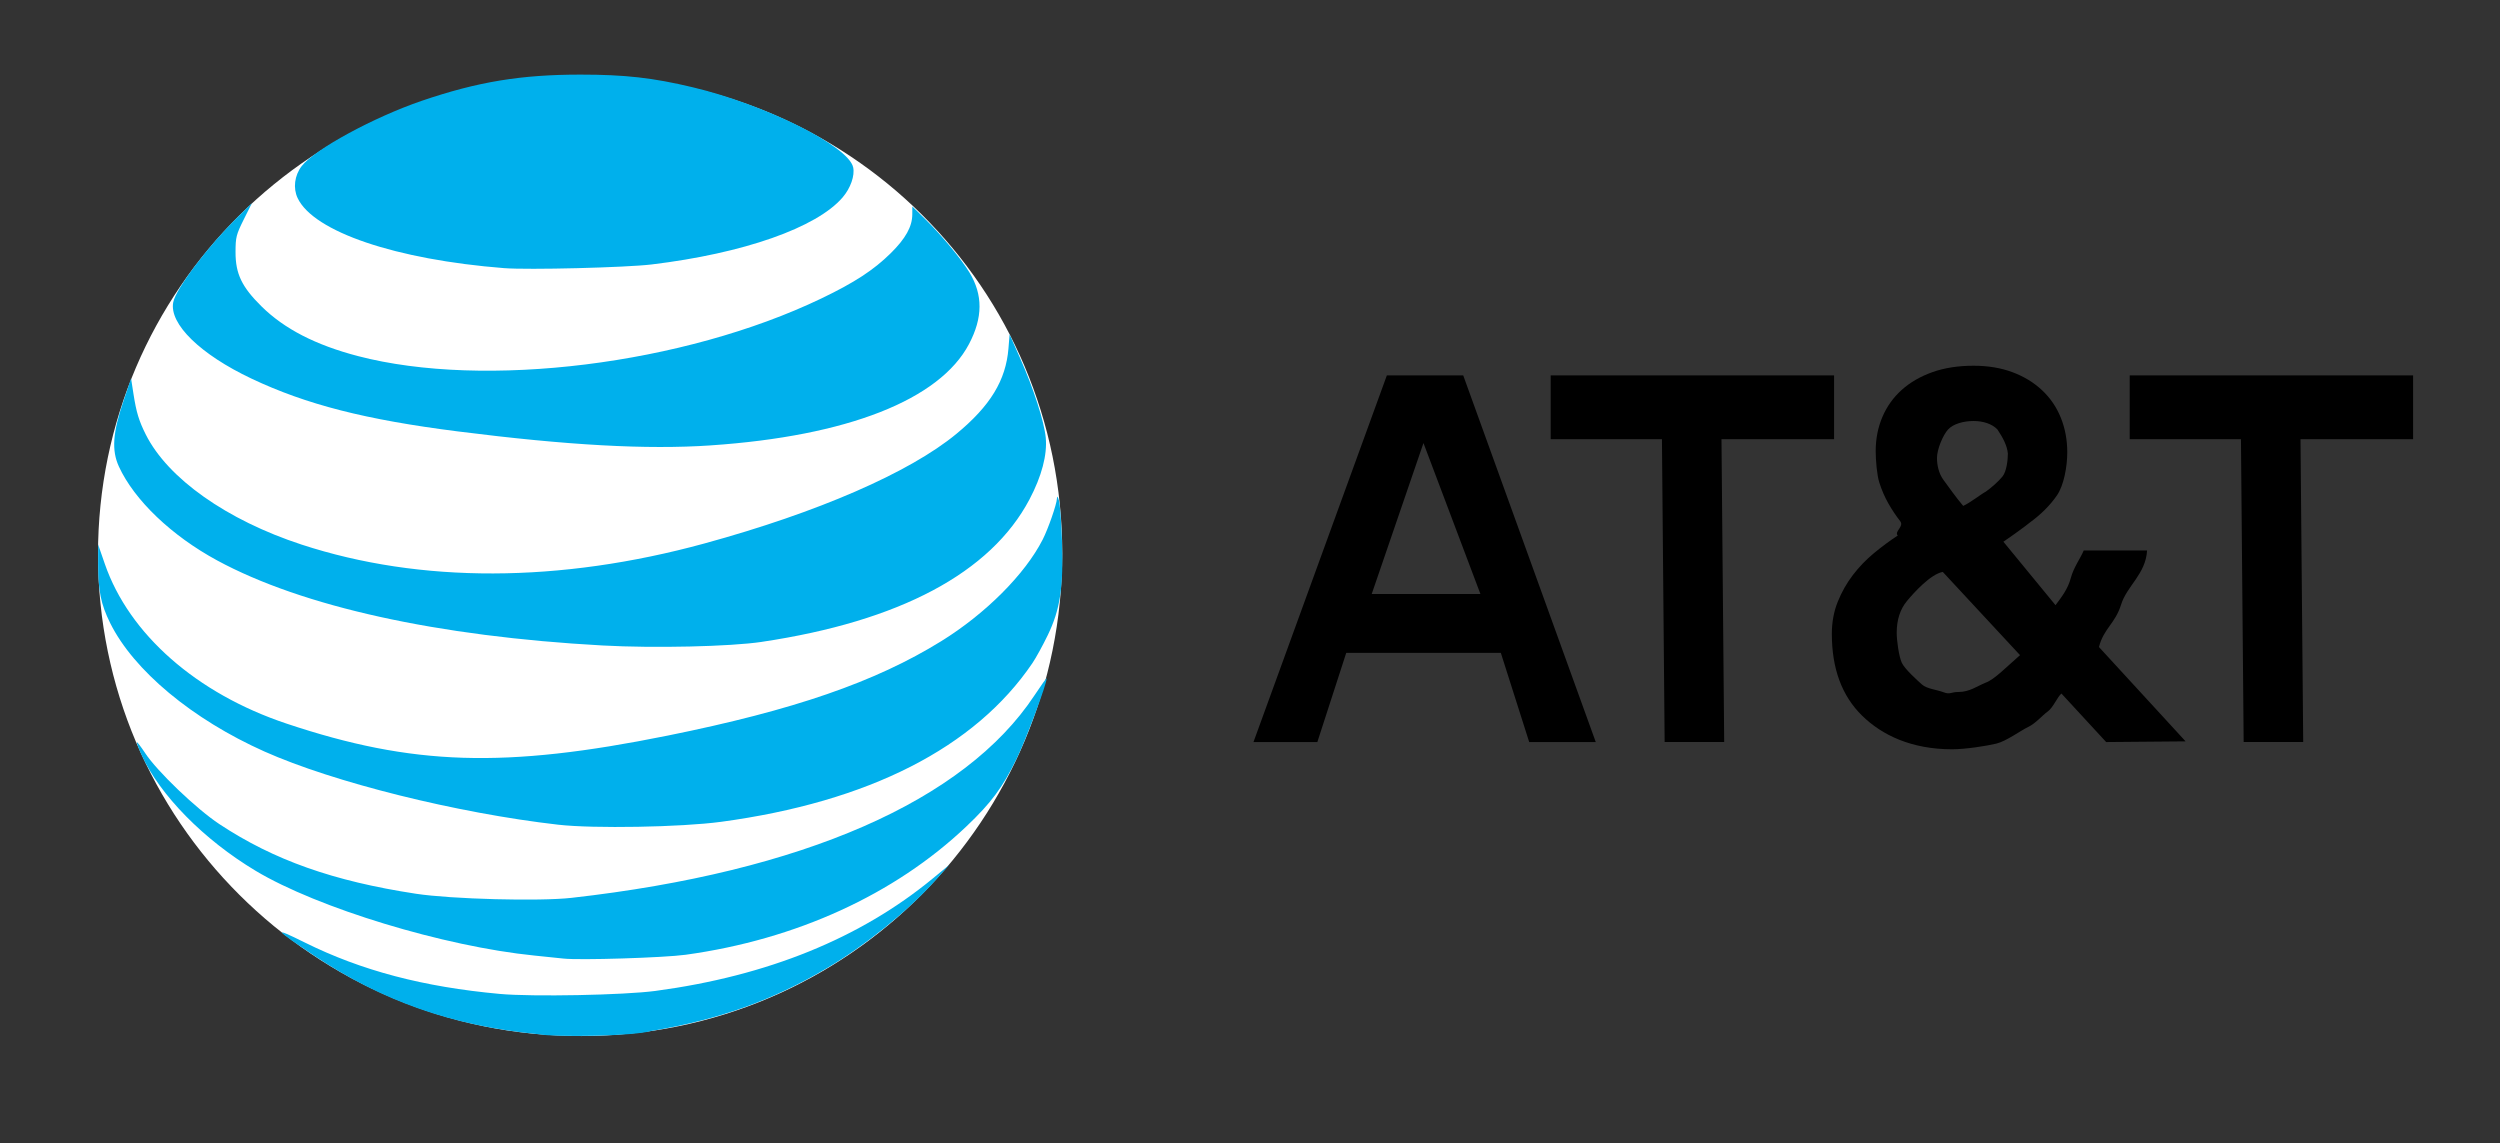 <?xml version="1.0" encoding="UTF-8" standalone="no"?>
<svg xmlns:dc="http://purl.org/dc/elements/1.1/" xmlns="http://www.w3.org/2000/svg" xmlns:rdf="http://www.w3.org/1999/02/22-rdf-syntax-ns#" version="1.1" xmlns:cc="http://creativecommons.org/ns#" viewBox="0 0 573 262" xmlns:xlink="http://www.w3.org/1999/xlink">
<rect x="0" y="0" width="573" height="262" fill="#333333" stroke="none"/>
<path d="m365.75 170.08-30.38-84.039h-17.503l-30.571 84.039h14.639l6.622-20.441h35.433l6.503 20.441zm-26.439-33.942h-24.913l11.86-34.592z"/>
<path d="m420.37 100.67v-14.635h-64.953v14.635h25.5l0.619 69.404h13.648l-0.619-69.404z"/>
<path d="m500.94 169.92-19.86-21.622c1.09-4.254 3.729-5.379 5.068-9.708 1.339-4.328 5.648-6.991 5.963-12.421h-14.52c-0.789 1.882-2.31 3.845-2.979 6.364-0.669 2.519-2.148 4.366-3.488 6.174l-11.947-14.544c0.708-0.471 1.554-1.06 2.538-1.769 0.983-0.708 1.79-1.298 2.421-1.77 0.63-0.472 0.984-0.747 1.061-0.827 2.598-1.89 4.684-3.975 6.259-6.257 1.574-2.281 2.361-6.58 2.361-9.884-0-2.833-0.492-5.47-1.477-7.91-0.985-2.44-2.421-4.545-4.31-6.314-1.889-1.77-4.151-3.146-6.786-4.13-2.635-0.983-5.605-1.475-8.91-1.475-3.542 0-6.69 0.492-9.445 1.475-2.754 0.983-5.095 2.341-7.022 4.072-1.927 1.732-3.402 3.797-4.425 6.196-1.023 2.399-1.534 5.015-1.534 7.849-0 2.046 0.276 5.441 0.827 7.172 0.551 1.731 1.24 3.325 2.066 4.78 0.826 1.455 1.731 2.813 2.714 4.072 0.983 1.26-1.417 2.361-0.553 3.305-1.808 1.181-3.618 2.52-5.428 4.014-1.811 1.495-3.424 3.167-4.839 5.016s-2.576 3.895-3.481 6.138c-0.905 2.243-1.358 4.702-1.358 7.377-0 7.946 2.302 14.182 6.905 18.707 4.603 4.525 11.39 7.738 20.676 7.738 2.99 0 7.841-0.75 10.123-1.302 2.281-0.551 5.554-2.981 7.285-3.807 1.731-0.826 3.227-2.642 4.486-3.547 1.26-0.905 2.203-3.335 3.147-4.122l10.254 11.119zm-40.736-65.963c-0 1.496-0.304 4.135-1.248 5.276-0.944 1.141-2.489 2.519-3.826 3.462-0.934 0.465-3.586 2.556-5.164 3.258-1.496-1.731-3.423-4.464-4.526-5.959-1.102-1.495-1.486-3.455-1.485-5.031-0-1.967 1.357-5.222 2.538-6.52 1.181-1.298 3.558-1.947 5.84-1.947 2.202 0 4.261 0.649 5.481 1.947 1.216 1.812 2.227 3.675 2.389 5.513zm2.788 46.204c-2.917 2.523-5.972 5.681-7.9 6.31-1.928 0.786-3.676 2.13-6.192 2.13-1.811 0-1.9 0.654-3.435 0.064-1.534-0.591-3.822-0.764-4.963-1.787-1.141-1.023-3.945-3.529-4.614-4.984s-1.161-5.106-1.161-6.838c-0-2.99 0.787-5.429 2.361-7.318 1.574-1.889 5.361-6.113 8.194-6.657z"/>
<path d="m553.08 100.67v-14.635h-64.953v14.635h25.5l0.619 69.404h13.648l-0.619-69.404z"/>
<path d="m243.47 126.8c0 60.954-49.062 110.66-110.24 110.66-61.177 0-110.77-49.413-110.77-110.37 0-60.954 49.594-109.8 110.77-109.8 61.177 0 110.24 48.554 110.24 109.51z" fill-rule="evenodd" fill="#fff"/>
<path d="m149.35 236.28c15.354-2.557 27.665-6.965 40.227-14.401 8.71-5.156 18.606-13.149 24.677-19.931l3.358-3.752-3.762 3.104c-16.667 13.752-37.923 22.379-63.613 25.818-7.215 0.966-28.211 1.372-35.684 0.69-17.515-1.598-31.736-5.35-44.726-11.802-7.459-3.704-7.003-3.083 2.273 3.099 15.314 10.204 31.273 16 51.363 17.947 3.8 0.703 21.836 0.468 25.887-0.772z" fill="#00b0ec"/>
<path d="m157.16 218.83c25.302-3.49 47.897-13.816 64.308-29.388 5.719-5.426 8.324-8.936 11.556-15.566 2.173-4.458 6.877-17.049 6.877-18.407 0-0.181-1.254 1.57-2.787 3.892-15.984 24.208-53.139 40.461-106.13 46.426-7.381 0.831-27.531 0.299-35.647-0.94-18.965-2.896-32.569-7.715-45.048-15.957-5.253-3.469-14.264-12.091-17.019-16.282-0.956-1.454-1.813-2.569-1.904-2.478-0.092 0.091 0.388 1.385 1.065 2.873 4.194 9.216 14.282 19.465 26.172 26.591 14.235 8.53 43.218 17.343 63.855 19.417 2.781 0.279 5.78 0.59 6.665 0.691 3.68 0.418 23.054-0.184 28.04-0.872z" fill="#00b0ec"/>
<path d="m165.21 188.37c33.87-4.572 58.282-17.007 71.417-36.38 0.808-1.192 2.394-4.082 3.524-6.421 2.855-5.91 3.628-11.061 3.254-21.682-0.151-4.288-0.465-8.416-0.698-9.173-0.313-1.018-0.434-1.128-0.463-0.424-0.055 1.317-1.993 6.893-3.259 9.377-4.056 7.957-13.09 17.003-23.273 23.305-15.101 9.345-33.778 15.79-62.684 21.629-37.437 7.563-58.451 6.903-87.338-2.745-20.631-6.89-36.092-20.48-41.667-36.61l-1.535-4.443v4.357c0 6.213 0.629 9.333 2.76 13.639 5.372 10.857 18.827 22.064 35.349 29.443 15.839 7.074 44.128 14.124 67.34 16.782 8.093 0.927 28.169 0.574 37.273-0.655z" fill="#00b0ec"/>
<path d="m174.63 147.11c31.577-4.722 52.438-15.826 61.324-32.641 2.801-5.301 4.106-10.252 3.732-14.159-0.356-3.711-2.799-11.284-5.891-18.26l-2.395-5.404-0.26 3.211c-0.593 7.32-4.158 13.171-11.938 19.589-10.758 8.874-31.755 18.007-57.743 25.117-33.172 9.075-65.133 9.164-92.331 0.258-17.163-5.62-30.662-15.16-35.72-25.239-1.567-3.123-2.161-5.083-2.812-9.274l-0.554-3.568-1.782 5.274c-2.424 7.176-2.699 11.234-1.01 14.915 3.533 7.7 12.077 15.863 22.525 21.522 19.531 10.579 50.498 17.413 88.311 19.492 11.884 0.653 29.273 0.259 36.544-0.828z" fill="#00b0ec"/>
<path d="m162.91 102.08c31.258-2.117 52.469-10.444 59.194-23.238 3.172-6.035 3.204-11.243 0.099-16.387-1.888-3.128-6.474-8.646-10.301-12.394l-2.795-2.737-0.01 1.82c-0.015 2.795-1.524 5.512-4.929 8.878-3.916 3.87-8.328 6.748-15.949 10.403-31.51 15.116-77.16 20.781-106.2 13.183-9.691-2.535-16.863-6.233-22.081-11.385-4.519-4.461-5.963-7.475-5.954-12.429 0.006-3.425 0.155-4.019 1.88-7.483l1.874-3.762-3.196 3.126c-6.818 6.666-14.255 16.501-14.843 19.628-0.932 4.955 6.225 11.928 17.931 17.469 12.559 5.945 26.146 9.422 47.312 12.107 25.213 3.198 43.295 4.197 57.978 3.203z" fill="#00b0ec"/>
<path d="m149.35 60.613c21.035-2.533 37.824-8.424 43.774-15.36 1.827-2.129 2.838-5.013 2.422-6.904-1.075-4.883-20.062-14.357-36.773-18.347-9.141-2.183-15.529-2.903-25.742-2.903-13.603 0-23.56 1.642-36.314 5.989-11.013 3.753-24.656 11.17-27.577 14.991-1.637 2.141-2.002 5.049-0.919 7.326 3.669 7.714 22.501 14.1 47.343 16.053 5.449 0.429 27.865-0.132 33.786-0.845z" fill="#00b0ec"/>
</svg>
